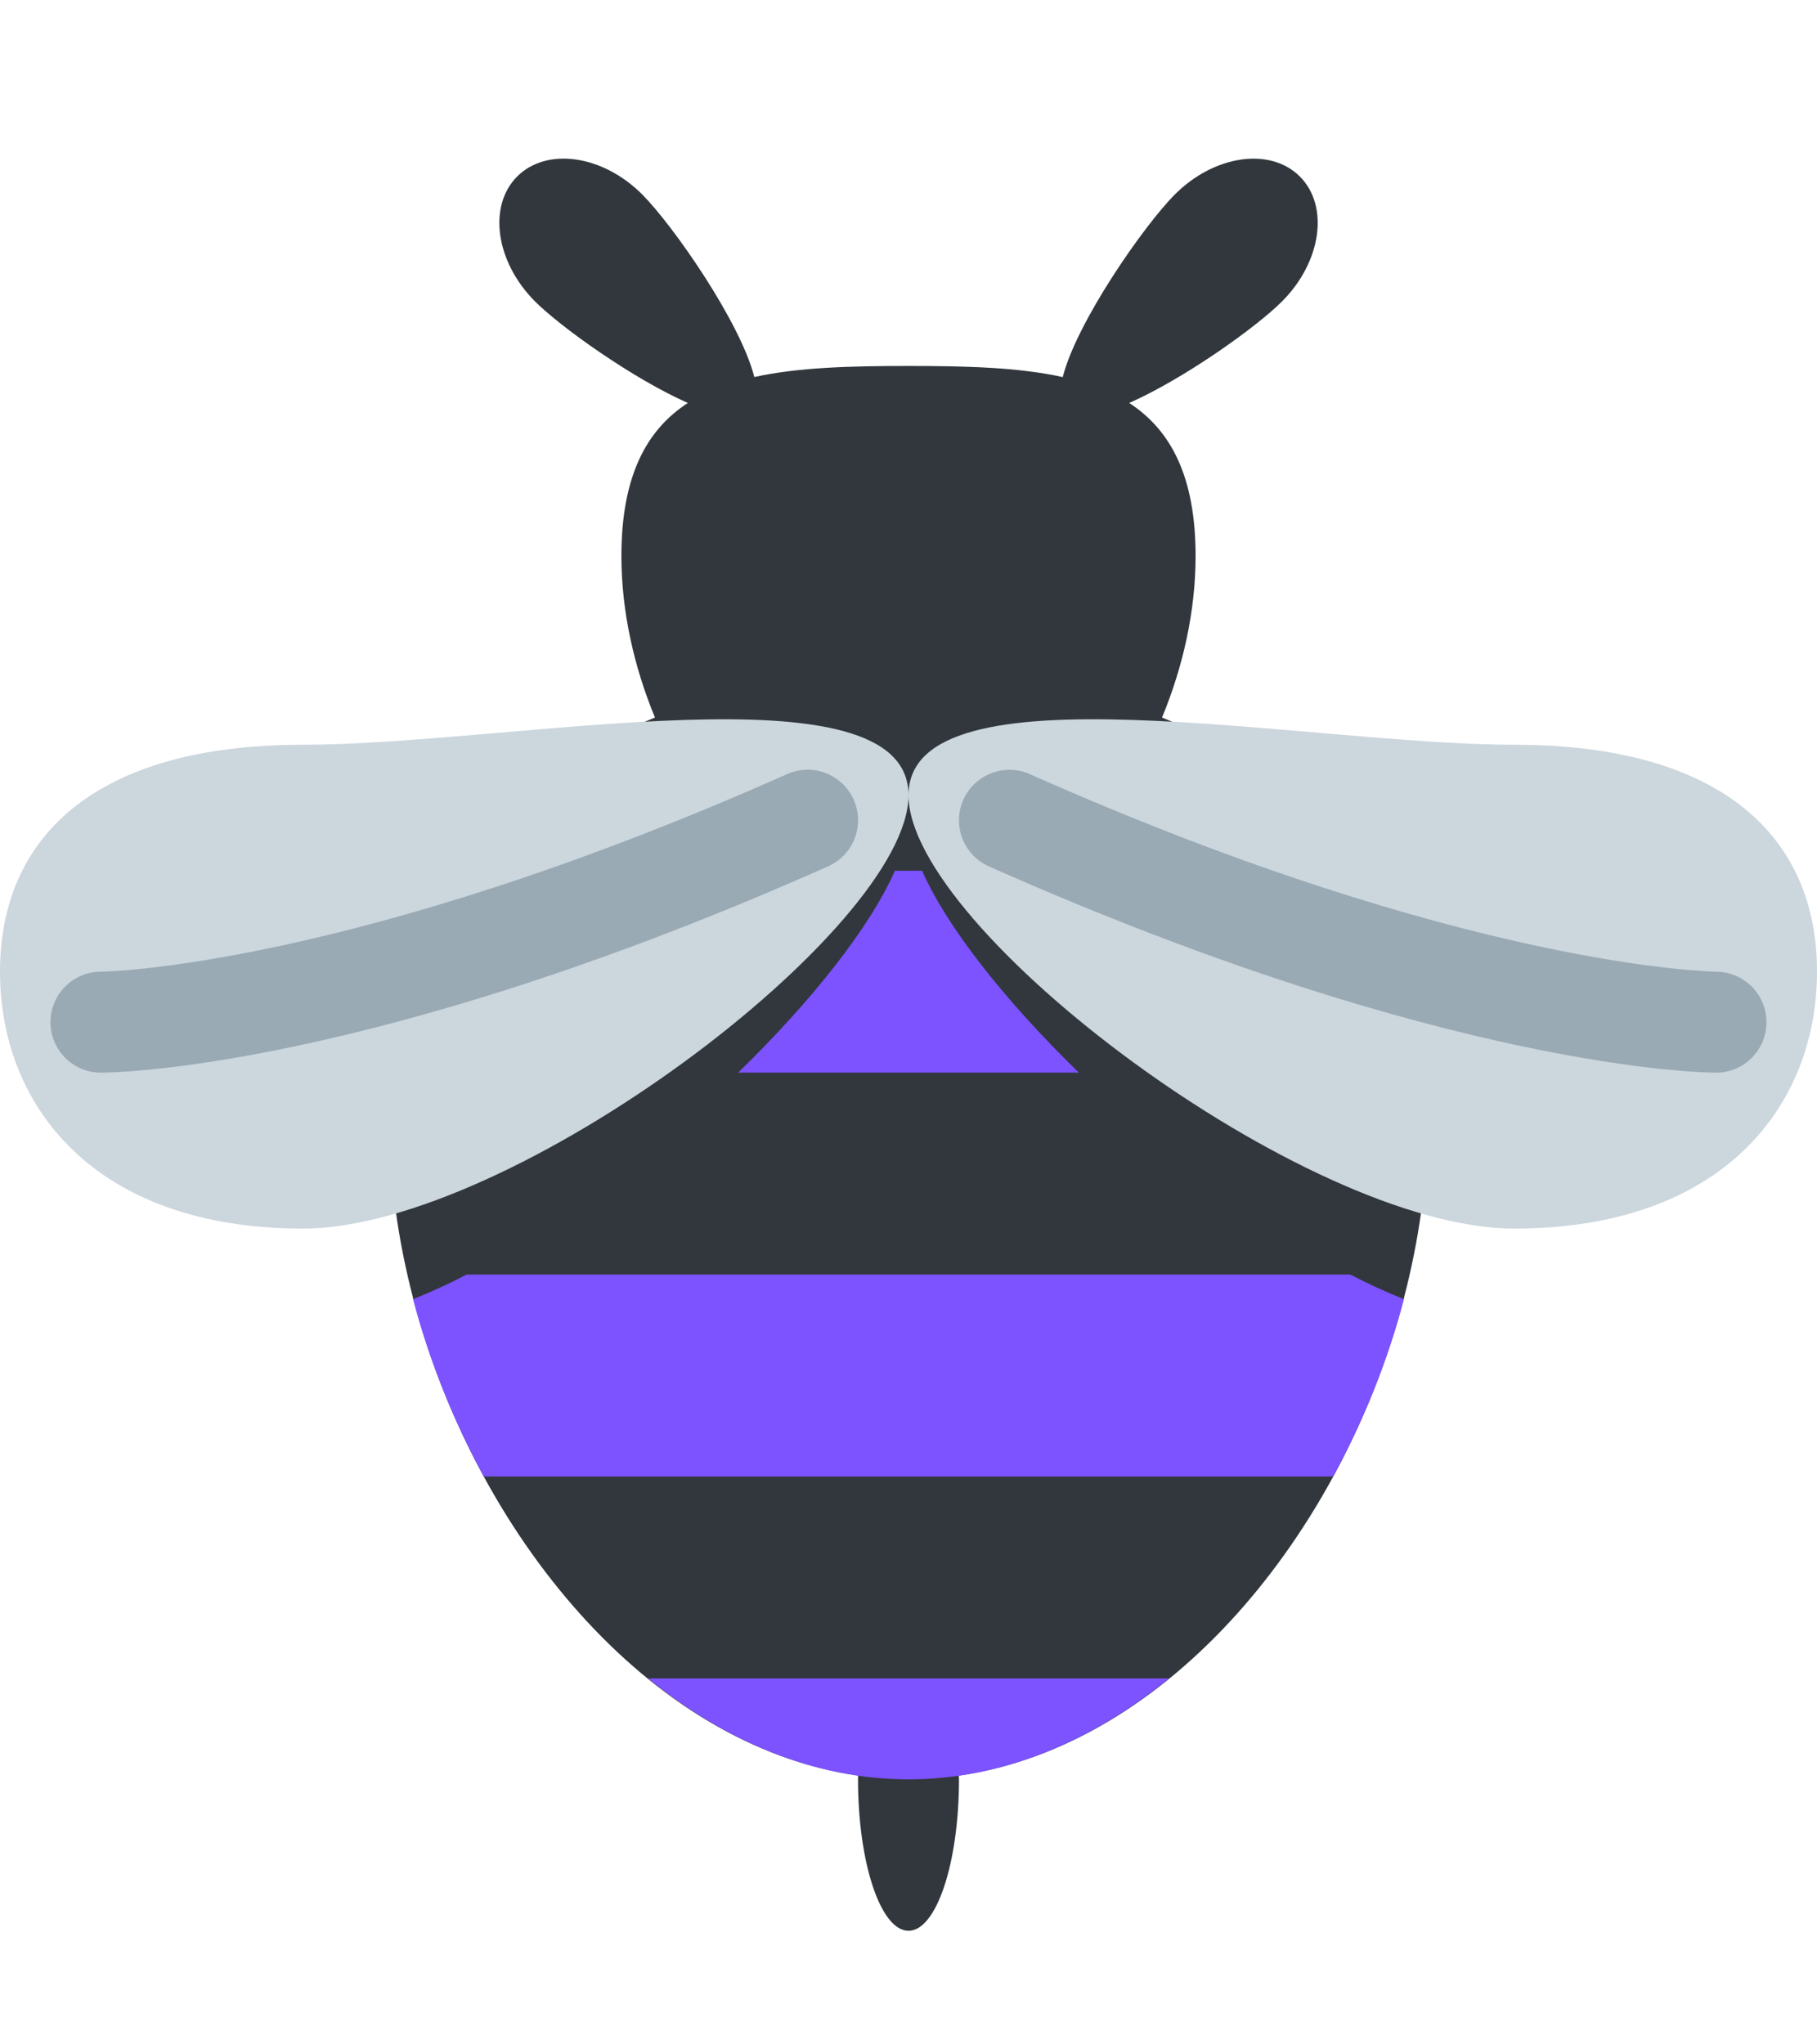 <!-- https://github.com/twitter/twemoji/blob/master/LICENSE-GRAPHICS -->

<svg xmlns="http://www.w3.org/2000/svg" viewBox="0 0 36 36" width="32px">
  <path fill="#31373D" d="M27.816 23.464c.299-1.148.465-2.318.465-3.464 0-4.161-2.122-6.779-5.258-8.035.417-1.008.665-2.108.665-3.2 0-1.581-.495-2.498-1.315-3.032 1.091-.482 2.517-1.5 3.027-2.011.781-.781.94-1.889.354-2.475-.586-.586-1.693-.428-2.475.354-.611.611-1.948 2.53-2.223 3.619C20.172 5.025 19.126 5 18 5c-1.125 0-2.172.025-3.055.219-.275-1.089-1.612-3.007-2.223-3.619-.781-.781-1.889-.94-2.475-.354-.585.587-.427 1.694.354 2.476.511.511 1.937 1.529 3.027 2.011-.821.533-1.316 1.451-1.316 3.032 0 1.093.248 2.192.665 3.2C9.841 13.221 7.719 15.839 7.719 20c0 1.146.167 2.317.465 3.464v.023l.006-.003c1.209 4.621 4.643 8.847 8.812 9.44L17 33c0 1.657.448 3 1 3 .553 0 1-1.343 1-3 0-.026-.002-.049-.003-.075 4.169-.593 7.604-4.819 8.813-9.44l.006.003v-.024z"/>
  <path fill="#7D52FF" d="M14.624 19h6.752c-1.462-1.424-2.615-2.881-3.106-4h-.54c-.491 1.119-1.644 2.576-3.106 4zm-5.378 4c-.361.187-.715.349-1.062.488.32 1.219.799 2.407 1.401 3.512h16.83c.602-1.105 1.082-2.293 1.401-3.512-.347-.139-.701-.301-1.063-.488H9.246zm3.593 8c1.518 1.234 3.278 2 5.161 2 1.884 0 3.643-.766 5.162-2H12.839z"/>
  <path fill="#CCD6DD" d="M18 13.505c0 2.647-7.858 8.584-12 8.584s-6-2.443-6-5.09c0-2.646 1.858-4.495 6-4.495 4.143.001 12-1.644 12 1.001zm0 0c0 2.647 7.857 8.584 12 8.584s6-2.443 6-5.09c0-2.646-1.857-4.495-6-4.495s-12-1.644-12 1.001z"/>
  <path fill="#99AAB5" d="M2 19c-.552 0-1-.447-1-1 0-.551.446-.999.998-1 .048 0 4.949-.07 13.596-3.914.505-.227 1.096.002 1.32.507.225.505-.003 1.096-.507 1.32C7.317 18.953 2.213 19 2 19zm32 0c-.213 0-5.316-.047-14.406-4.086-.505-.224-.731-.815-.508-1.32.225-.504.817-.732 1.32-.507C29.054 16.93 33.954 17 34.003 17c.551.003.997.452.996 1.003-.002.551-.448.997-.999.997z"/>
</svg>